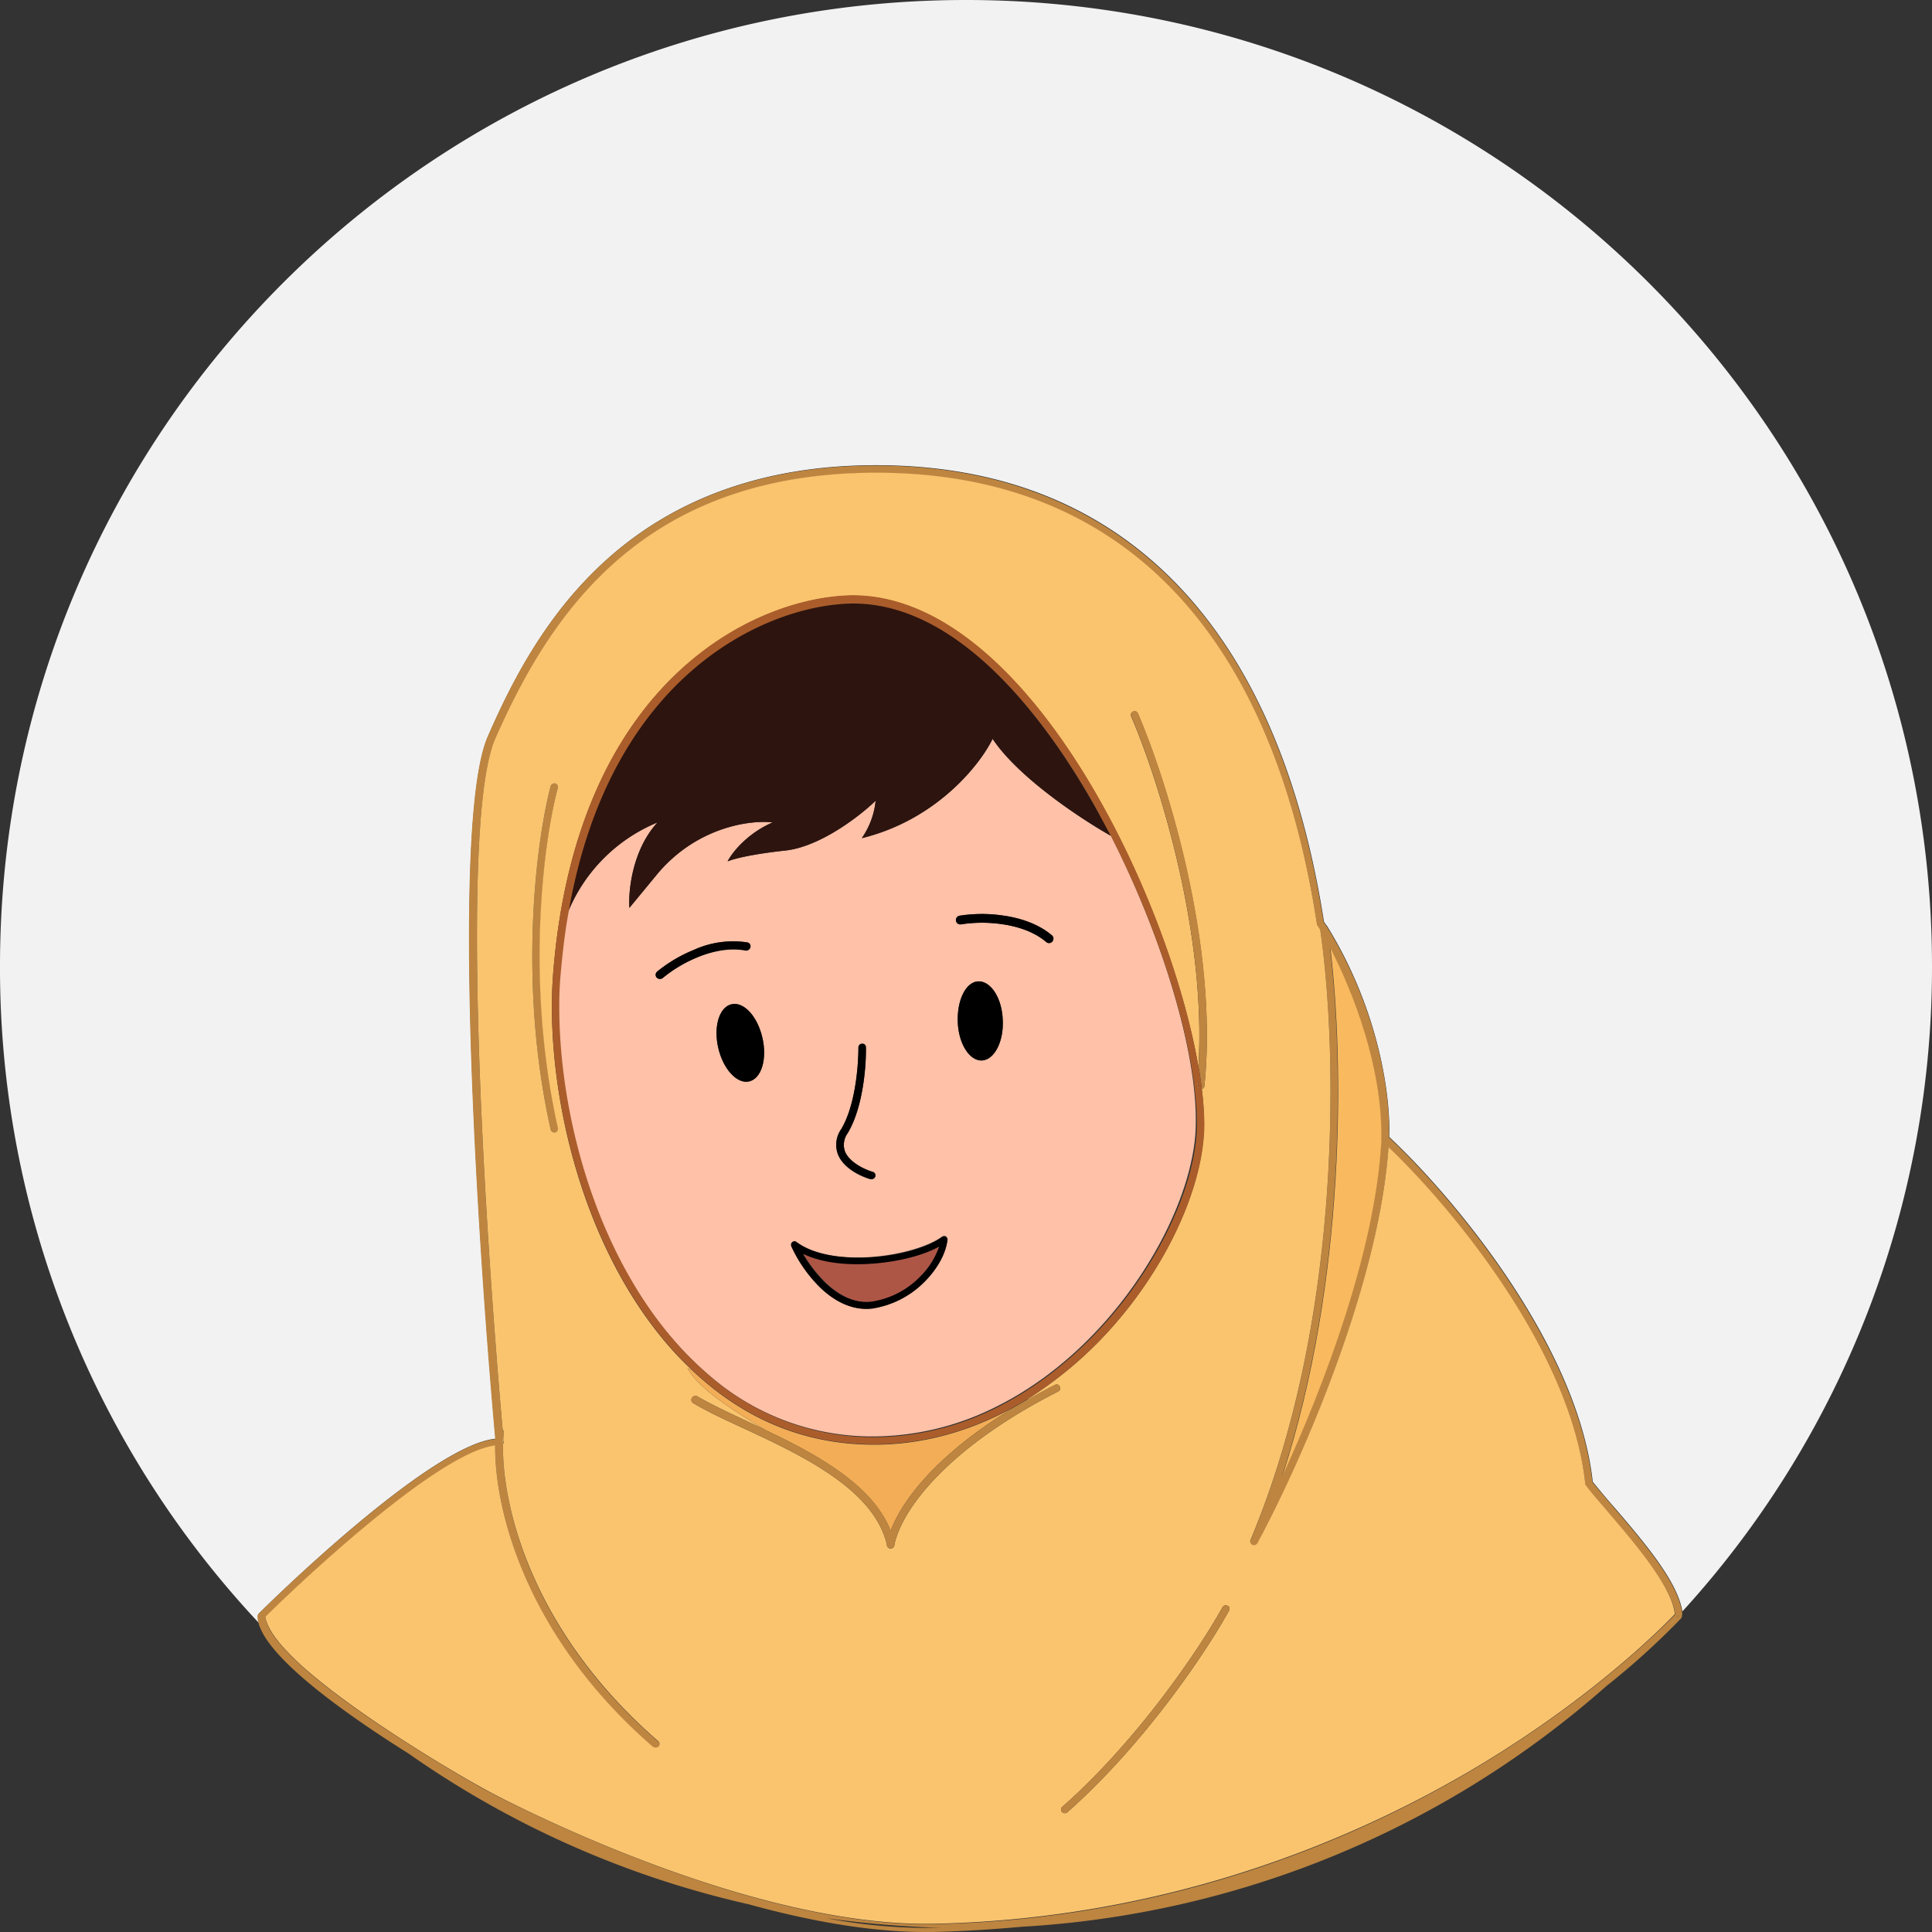 <svg xmlns="http://www.w3.org/2000/svg" viewBox="0 0 515.4 515.4"><rect x="0" y="0" width="515.4" height="515.4" fill="#333333" stroke="none"/><title>Asset 21</title><g id="Layer_2" data-name="Layer 2"><g id="Слой_1" data-name="Слой 1"><path d="M148.9,300.9a1,1,0,0,1-.8,1.2h-.2a1,1,0,0,1-1-.8c-8.8-39.4-3.8-77.1,0-91.6a1.09,1.09,0,0,1,1.2-.7,1,1,0,0,1,.7,1.2C145.1,224.5,140.2,261.9,148.9,300.9Z" fill="#bd8540"/><path d="M319.4,288.8a1.7,1.7,0,0,1-.1.7,1.14,1.14,0,0,0,.3.8A7.72,7.72,0,0,0,319.4,288.8Z" fill="#f2f2f2"/><path d="M134.2,383.5c0,.5-.1,1.1-.1,1.6a1.42,1.42,0,0,0,.2-.6A3.75,3.75,0,0,0,134.2,383.5Zm0,0c0,.5-.1,1.1-.1,1.6a1.42,1.42,0,0,0,.2-.6A3.75,3.75,0,0,0,134.2,383.5ZM257.7,0C115.4,0,0,115.4,0,257.7A255.4,255.4,0,0,0,69.1,433a6.8,6.8,0,0,1-.3-1.9.91.91,0,0,1,.3-.7c1.9-1.9,45.3-44.8,63.1-46.6v-.1c-5-55.7-11.8-164.9-2-187.3,6.2-14.2,15.3-32.3,31.3-46.8,18.6-16.9,42.9-25.5,72.2-25.5,33,0,60,10.7,80.4,31.9,19.9,20.7,33,50.9,39.1,89.9l.6.9c.1,0,.1.1.2.2,14.2,23,17,46.1,16.6,56.3,17.3,16.2,50.3,55.6,54.3,92,1.7,2.1,3.7,4.5,5.9,7,7.9,9.2,16.8,19.7,18,27.6a254.84,254.84,0,0,0,66.6-172.3C515.3,115.4,400,0,257.7,0ZM134.2,383.5c0,.5-.1,1.1-.1,1.6a1.42,1.42,0,0,0,.2-.6A3.75,3.75,0,0,0,134.2,383.5Zm0,0c0,.5-.1,1.1-.1,1.6a1.42,1.42,0,0,0,.2-.6A3.75,3.75,0,0,0,134.2,383.5Zm0,0c0,.5-.1,1.1-.1,1.6a1.42,1.42,0,0,0,.2-.6A3.75,3.75,0,0,0,134.2,383.5Z" fill="#f2f2f2"/><path d="M448.7,430c-1.2-7.9-10.1-18.4-18-27.6-2.1-2.5-4.2-4.9-5.9-7-4-36.3-37-75.8-54.3-92,.5-10.2-2.4-33.4-16.6-56.3-.1-.1-.1-.2-.2-.2l-.6-.9c-6.1-39-19.2-69.3-39.1-89.9-20.3-21.1-47.4-31.9-80.4-31.9-29.3,0-53.6,8.6-72.2,25.5-16,14.5-25.1,32.6-31.3,46.8-9.8,22.4-3,131.7,2,187.3v.1c-17.8,1.8-61.2,44.7-63.1,46.6a1.08,1.08,0,0,0-.3.7,6.28,6.28,0,0,0,.3,1.9c2.8,9.7,23.6,24.4,40,34.7A256.06,256.06,0,0,0,199.7,508c15.6,4.3,32,7.4,47.1,7.4h2.1c8.1-.2,16-.7,23.7-1.4a257.73,257.73,0,0,0,155.7-64l.1-.1a202.63,202.63,0,0,0,20-18.1,1.14,1.14,0,0,0,.3-.8A1.7,1.7,0,0,0,448.7,430ZM368.4,303.7v.9c-1.6,28.9-15.2,65-26.4,89.2,17.1-52.6,16.4-111.1,12.8-140.9C360.9,264.7,368.7,284.7,368.4,303.7ZM249.1,514.3a143.16,143.16,0,0,1-28.7-2.6,284.21,284.21,0,0,0,30.8,2.6Zm145.8-43.4c-31,18.7-81.4,41.2-145.8,42.4-51.1,1-118.2-35.1-118.9-35.4-11.1-6.1-34.3-20.1-48.2-32.1a72.17,72.17,0,0,1-6.2-6c-2.9-3.2-4.7-6-5-8.4,4.1-4,45-43.8,61.3-45.7-.2,16.9,8.1,50.9,42.1,80.4a.84.84,0,0,0,.7.2,1.14,1.14,0,0,0,.8-.3,1,1,0,0,0-.1-1.4c-33.9-29.3-41.8-63.1-41.4-79.4a8.08,8.08,0,0,1,.1-1.6c0-.5.1-.9.1-1.3a1.14,1.14,0,0,0-.3-.8c-5-56.1-11.5-162.5-2-184.3,14.5-33.1,39.1-71,101.7-71,64.7,0,105.4,41.6,117.5,120.3,0,.1.1.3.1.4a14.8,14.8,0,0,1,.8,1.3c4.5,30.5,6.4,103.3-18.6,162.7a1,1,0,0,0,.5,1.3.6.6,0,0,0,.4.1,1.05,1.05,0,0,0,.9-.5c11.1-20.5,32.5-68.6,35-105.7,17.4,16.7,48.8,54.9,52.5,89.8a.76.76,0,0,0,.2.5c1.8,2.2,3.9,4.7,6.1,7.3,7.5,8.8,16.8,19.6,17.7,27C444.3,433.3,426.1,452.1,394.9,470.9Zm50.7-37.6c.8-.8,1.5-1.6,2.2-2.4v.1S447.1,431.8,445.6,433.3Z" fill="#bd8540"/><path d="M319.4,288.8a1.7,1.7,0,0,1-.1.7,1.14,1.14,0,0,0,.3.8A7.72,7.72,0,0,0,319.4,288.8Z" fill="#fac46e"/><path d="M447.8,430.9c-.7.8-1.5,1.6-2.2,2.4a17.26,17.26,0,0,0,2.2-2.4ZM134.2,383.5c0,.5-.1,1.1-.1,1.6a1.42,1.42,0,0,0,.2-.6A3.75,3.75,0,0,0,134.2,383.5Z" fill="#fac46e"/><path d="M447.8,430.9c-.7.8-1.5,1.6-2.2,2.4a17.26,17.26,0,0,0,2.2-2.4ZM134.2,383.5c0,.5-.1,1.1-.1,1.6a1.42,1.42,0,0,0,.2-.6A3.75,3.75,0,0,0,134.2,383.5Zm0,0c0,.5-.1,1.1-.1,1.6a1.42,1.42,0,0,0,.2-.6A3.75,3.75,0,0,0,134.2,383.5Z" fill="#bd8540"/><path d="M429.2,403.6c-2.2-2.6-4.4-5.1-6.1-7.3-.1-.2-.2-.3-.2-.5-3.7-35-35-73.1-52.5-89.8-2.5,37.1-23.9,85.2-35,105.7a1.05,1.05,0,0,1-.9.5.6.6,0,0,1-.4-.1,1,1,0,0,1-.5-1.3c25-59.4,23.1-132.1,18.6-162.7a14.8,14.8,0,0,0-.8-1.3c-.1-.1-.1-.2-.1-.4-12.1-78.7-52.8-120.3-117.5-120.3-62.6,0-87.2,38-101.7,71-9.5,21.8-3,128.2,2,184.3a1.14,1.14,0,0,1,.3.8c0,.4-.1.9-.1,1.3s.1.7.1,1,0,.5-.2.6c-.4,16.3,7.5,50,41.4,79.4a1,1,0,0,1,.1,1.4,1.14,1.14,0,0,1-.8.3,1.85,1.85,0,0,1-.7-.2c-34-29.5-42.3-63.4-42.1-80.4-16.3,1.9-57.3,41.7-61.3,45.7.3,2.3,2.1,5.2,5,8.4a72.17,72.17,0,0,0,6.2,6c13.9,12,37,26,48.2,32.1.7.4,67.7,36.4,118.9,35.4,64.5-1.3,114.9-23.8,145.8-42.4,31.2-18.8,49.4-37.6,51.9-40.2C446,423.3,436.7,412.4,429.2,403.6ZM148.1,302.1h-.2a1,1,0,0,1-1-.8c-8.8-39.4-3.8-77.1,0-91.6a1.09,1.09,0,0,1,1.2-.7,1,1,0,0,1,.7,1.2c-3.8,14.3-8.7,51.6,0,90.6A1,1,0,0,1,148.1,302.1Zm134.2,69.1c-29,14.7-41.7,31.2-43.7,40.9a1,1,0,0,1-2,0c-3.4-14.8-22.8-23.9-38.3-31.1-5-2.3-9.7-4.5-13.4-6.7a1,1,0,0,1-.3-1.4,1.11,1.11,0,0,1,1.4-.4c3.6,2.1,8.3,4.3,13.2,6.6,1.6.8,3.3,1.5,5,2.4-9.3-5.7-17.7-11-20.8-16.5.4.2.8.3,1.2.5-1.5-1.4-2.9-2.8-4.3-4.3-25.9-28.1-35.1-72.5-32.7-101.9,6.4-78.9,55.1-100.2,79.9-100.4,46.4,0,84.3,80,92.2,125.7,2.2-35.8-10.6-76.5-18-93.6a1,1,0,0,1,1.8-.8c7.8,18.1,21.6,62.3,17.8,99.5a.85.85,0,0,1-.7.8,78.82,78.82,0,0,1,.6,9.3c0,16.4-9.8,37.9-25,54.8A104.58,104.58,0,0,1,274,373.3c.2,0,.3-.1.5-.1,2.2-1.2,4.5-2.5,6.9-3.7a.88.88,0,0,1,1.3.4A.92.92,0,0,1,282.3,371.2Zm45.6,58.4c-5.8,10.6-22.4,35.5-43.1,53.8a.91.91,0,0,1-.7.3,1.33,1.33,0,0,1-.8-.3,1,1,0,0,1,.1-1.4c20.5-18.1,36.9-42.7,42.7-53.2a1,1,0,0,1,1.4-.4C328,428.5,328.1,429.1,327.9,429.6Z" fill="#fac46e"/><path d="M319.4,288.8a1.7,1.7,0,0,1-.1.7,1.14,1.14,0,0,0,.3.8A7.72,7.72,0,0,0,319.4,288.8Z" fill="#bd8540"/><path d="M321.3,289.7a.85.85,0,0,1-.7.8q-.3-2.85-.9-6c2.2-35.8-10.6-76.5-18-93.6a1,1,0,0,1,1.8-.8C311.4,208.3,325.2,252.4,321.3,289.7Z" fill="#bd8540"/><path d="M368.5,304v.6c-1.6,28.9-15.2,65-26.4,89.2,17.1-52.6,16.4-111.1,12.8-140.9,6.1,11.8,13.9,31.8,13.6,50.8C368.4,303.8,368.5,303.9,368.5,304Z" fill="#f9b95e"/><path d="M274.5,373.1c-22.1,12.5-33.3,25.7-36.9,35.3-4.8-12.3-19.7-20.4-33.4-26.9-9.3-5.7-17.7-11-20.8-16.5.4.2.8.3,1.2.5,13.9,13.2,30.2,19.9,48.6,19.9,14.1,0,28-4.2,40.9-12.1A.76.76,0,0,1,274.5,373.1Z" fill="#f2ad56"/><path d="M282.3,371.2c-29,14.7-41.7,31.2-43.7,40.9a1,1,0,0,1-2,0c-3.4-14.8-22.8-23.9-38.3-31.1-5-2.3-9.7-4.5-13.4-6.7a1,1,0,0,1-.3-1.4,1.11,1.11,0,0,1,1.4-.4c3.6,2.1,8.3,4.3,13.2,6.6,1.6.8,3.3,1.5,5,2.4,13.7,6.5,28.7,14.6,33.4,26.9,3.6-9.6,14.8-22.8,36.9-35.3,2.2-1.2,4.5-2.5,6.9-3.7a.88.88,0,0,1,1.3.4A1,1,0,0,1,282.3,371.2Z" fill="#bd8540"/><path d="M327.9,429.6c-5.8,10.6-22.4,35.5-43.1,53.8a.91.91,0,0,1-.7.3,1.33,1.33,0,0,1-.8-.3,1,1,0,0,1,.1-1.4c20.5-18.1,36.9-42.7,42.7-53.2a1,1,0,0,1,1.4-.4C328,428.5,328.1,429.1,327.9,429.6Z" fill="#bd8540"/><path d="M319.4,288.8a1.7,1.7,0,0,1-.1.7,1.14,1.14,0,0,0,.3.8A7.72,7.72,0,0,0,319.4,288.8Z" fill="#ffc1a8"/><path d="M319.4,288.8a1.7,1.7,0,0,1-.1.7,1.14,1.14,0,0,0,.3.8A7.72,7.72,0,0,0,319.4,288.8Z" fill="#aa5d2b"/><path d="M296.4,223c-8.5-4.8-24.9-15.8-31.6-25.9-3.3,6.8-14.9,21.6-34.9,26.5a21.29,21.29,0,0,0,3.7-10c-4.1,4-14.8,12.3-24.1,13.3s-14.1,2.3-15.4,2.9c1.1-2.2,5.1-7.4,12-10.4-5.8-.7-20.1,1.1-30.7,13.7l-7.5,9.1c-.3-4.6.8-15.5,7.5-22.8a43.92,43.92,0,0,0-24,24.2c-.8,5-1.5,10.2-2,15.7-.2,2.9-.4,6-.4,9.2,0,28.4,9.6,66.3,32.6,91.1a87.6,87.6,0,0,0,8.3,7.9A66,66,0,0,0,233,383.2a73.38,73.38,0,0,0,32.7-7.9c32.5-16.1,53.3-53.2,53.3-75.7C319.3,280.3,310,249.8,296.4,223ZM186,255.4a36.24,36.24,0,0,0-9.2,5.5,1.22,1.22,0,0,1-1.6-.1,1.12,1.12,0,0,1,.1-1.6,38.19,38.19,0,0,1,9.8-5.8,25.25,25.25,0,0,1,14.2-2,1.13,1.13,0,0,1,.9,1.3,1.18,1.18,0,0,1-1.4.9C194.6,252.8,190,253.8,186,255.4Zm13.8,33.1c-3.2.7-6.9-3.3-8.2-9s.3-10.9,3.6-11.6,6.9,3.3,8.2,9S203.1,287.8,199.8,288.5Zm24.6,12.8c3.8-6.3,4.6-17,4.6-21.8a1,1,0,0,1,1-1,.94.94,0,0,1,1,1c.1,5-.8,16.2-4.9,22.9a5.32,5.32,0,0,0-.7,4.8c1,2.6,4.5,4.6,7.4,5.5a1.09,1.09,0,0,1,.7,1.2,1,1,0,0,1-1,.7h-.3c-1.2-.3-7-2.3-8.7-6.7A7.25,7.25,0,0,1,224.4,301.3Zm21.9,40.9a24.21,24.21,0,0,1-13.6,6.8c-5.4.7-10.1-2-13.8-5.5a36,36,0,0,1-7.8-11.1.83.83,0,0,1,.3-1.1.78.78,0,0,1,1.1,0c4.7,3.5,12.5,4.6,20.2,4s15-2.8,18.6-5.4a1.18,1.18,0,0,1,1-.1,1.05,1.05,0,0,1,.5.9C252.3,334.5,249.8,338.8,246.3,342.2ZM262,282.9c-3.3.2-6.3-4.4-6.5-10.3s2.2-10.7,5.5-10.8,6.3,4.4,6.5,10.3C267.8,277.8,265.3,282.7,262,282.9Zm18.7-31.7a1.12,1.12,0,0,1-1.6.1c-3.3-2.8-7.7-4.2-12.1-4.8a37,37,0,0,0-10.7.1,1.17,1.17,0,0,1-.4-2.3,38.41,38.41,0,0,1,11.4-.1c4.5.6,9.5,2.1,13.3,5.3A1.15,1.15,0,0,1,280.7,251.2Z" fill="#ffc1a8"/><path d="M296.4,223c-8.5-4.8-24.9-15.8-31.6-25.9-3.3,6.8-14.9,21.6-34.9,26.5a21.29,21.29,0,0,0,3.7-10c-4.1,4-14.8,12.3-24.1,13.3s-14.1,2.3-15.4,2.9c1.1-2.2,5.1-7.4,12-10.4-5.8-.7-20.1,1.1-30.7,13.7l-7.5,9.1c-.3-4.6.8-15.5,7.5-22.8a43.92,43.92,0,0,0-24,24.2c11-64.6,53.6-82.6,76-82.8,29.7,0,53.2,34,64.6,54.3C293.6,217.8,295,220.4,296.4,223Z" fill="#2d140f"/><path d="M320.6,290.5q-.3-2.85-.9-6c-7.8-45.7-45.8-125.7-92.2-125.7-24.8.2-73.5,21.5-79.9,100.4-2.4,29.3,6.8,73.7,32.7,101.9,1.4,1.5,2.8,2.9,4.3,4.3,13.9,13.2,30.2,19.9,48.6,19.9,14.1,0,28-4.2,40.9-12.1a104.1,104.1,0,0,0,22.2-18.7c15.2-16.9,25-38.4,25-54.8A81.85,81.85,0,0,0,320.6,290.5Zm-54.7,85a73.38,73.38,0,0,1-32.7,7.9,66.18,66.18,0,0,1-43.1-15.7,101.57,101.57,0,0,1-8.3-7.9c-22.9-24.9-32.6-62.7-32.6-91.1a90.39,90.39,0,0,1,.4-9.2c.5-5.5,1.1-10.8,2-15.7,11-64.6,53.6-82.6,76-82.8,29.7,0,53.2,34,64.6,54.3l4.2,7.8c13.7,26.8,22.9,57.3,22.9,76.8C319.3,322.3,298.4,359.3,265.9,375.5Zm53.5-86a1.7,1.7,0,0,1,.1-.7c.1.5.1,1,.2,1.5A.67.67,0,0,1,319.4,289.5Z" fill="#aa5d2b"/><path d="M199.8,288.5c-3.2.7-6.9-3.3-8.2-9s.3-10.9,3.6-11.6,6.9,3.3,8.2,9S203.1,287.8,199.8,288.5Z"/><path d="M262,282.9c-3.3.2-6.3-4.4-6.5-10.3s2.2-10.7,5.5-10.8,6.3,4.4,6.5,10.3C267.8,277.8,265.3,282.7,262,282.9Z"/><path d="M280.7,251.2a1.12,1.12,0,0,1-1.6.1c-3.3-2.8-7.7-4.2-12.1-4.8a37,37,0,0,0-10.7.1,1.17,1.17,0,0,1-.4-2.3,38.41,38.41,0,0,1,11.4-.1c4.5.6,9.5,2.1,13.3,5.3A1.15,1.15,0,0,1,280.7,251.2Z" fill-rule="evenodd"/><path d="M200.2,252.6a1.18,1.18,0,0,1-1.4.9c-4.3-.8-8.8.2-12.8,1.9a36.24,36.24,0,0,0-9.2,5.5,1.22,1.22,0,0,1-1.6-.1,1.12,1.12,0,0,1,.1-1.6,38.19,38.19,0,0,1,9.8-5.8,25.25,25.25,0,0,1,14.2-2A1,1,0,0,1,200.2,252.6Z" fill-rule="evenodd"/><path d="M233.5,313.8a1,1,0,0,1-1,.7h-.3c-1.2-.3-7-2.3-8.7-6.7a7.25,7.25,0,0,1,.9-6.6c3.8-6.3,4.6-17,4.6-21.8a1,1,0,0,1,1-1,.94.94,0,0,1,1,1c.1,5-.8,16.2-4.9,22.9a5.32,5.32,0,0,0-.7,4.8c1,2.6,4.5,4.6,7.4,5.5A.92.92,0,0,1,233.5,313.8Z"/><path d="M252.3,329.9a.92.92,0,0,0-1,.1c-3.6,2.7-10.9,4.9-18.6,5.4s-15.5-.5-20.2-4a.9.9,0,0,0-1.1,0,1.13,1.13,0,0,0-.3,1.1,37.74,37.74,0,0,0,7.8,11.1c3.7,3.5,8.4,6.1,13.8,5.5a25.2,25.2,0,0,0,13.6-6.8c3.5-3.4,6-7.6,6.4-11.4A1.05,1.05,0,0,0,252.3,329.9Zm-32.1,12.4a37.45,37.45,0,0,1-6-7.7c5.1,2.5,12,3.1,18.6,2.6,6.8-.5,13.4-2.3,17.7-4.6a21.11,21.11,0,0,1-5.4,8.3,22.68,22.68,0,0,1-12.5,6.3C227.9,347.8,223.7,345.6,220.2,342.3Z" fill-rule="evenodd"/><path d="M250.5,332.6a21.11,21.11,0,0,1-5.4,8.3,22.68,22.68,0,0,1-12.5,6.3c-4.6.6-8.8-1.7-12.3-5a37.45,37.45,0,0,1-6-7.7c5.1,2.5,12,3.1,18.6,2.6S246.2,335,250.5,332.6Z" fill="#ae5646" fill-rule="evenodd"/></g></g></svg>